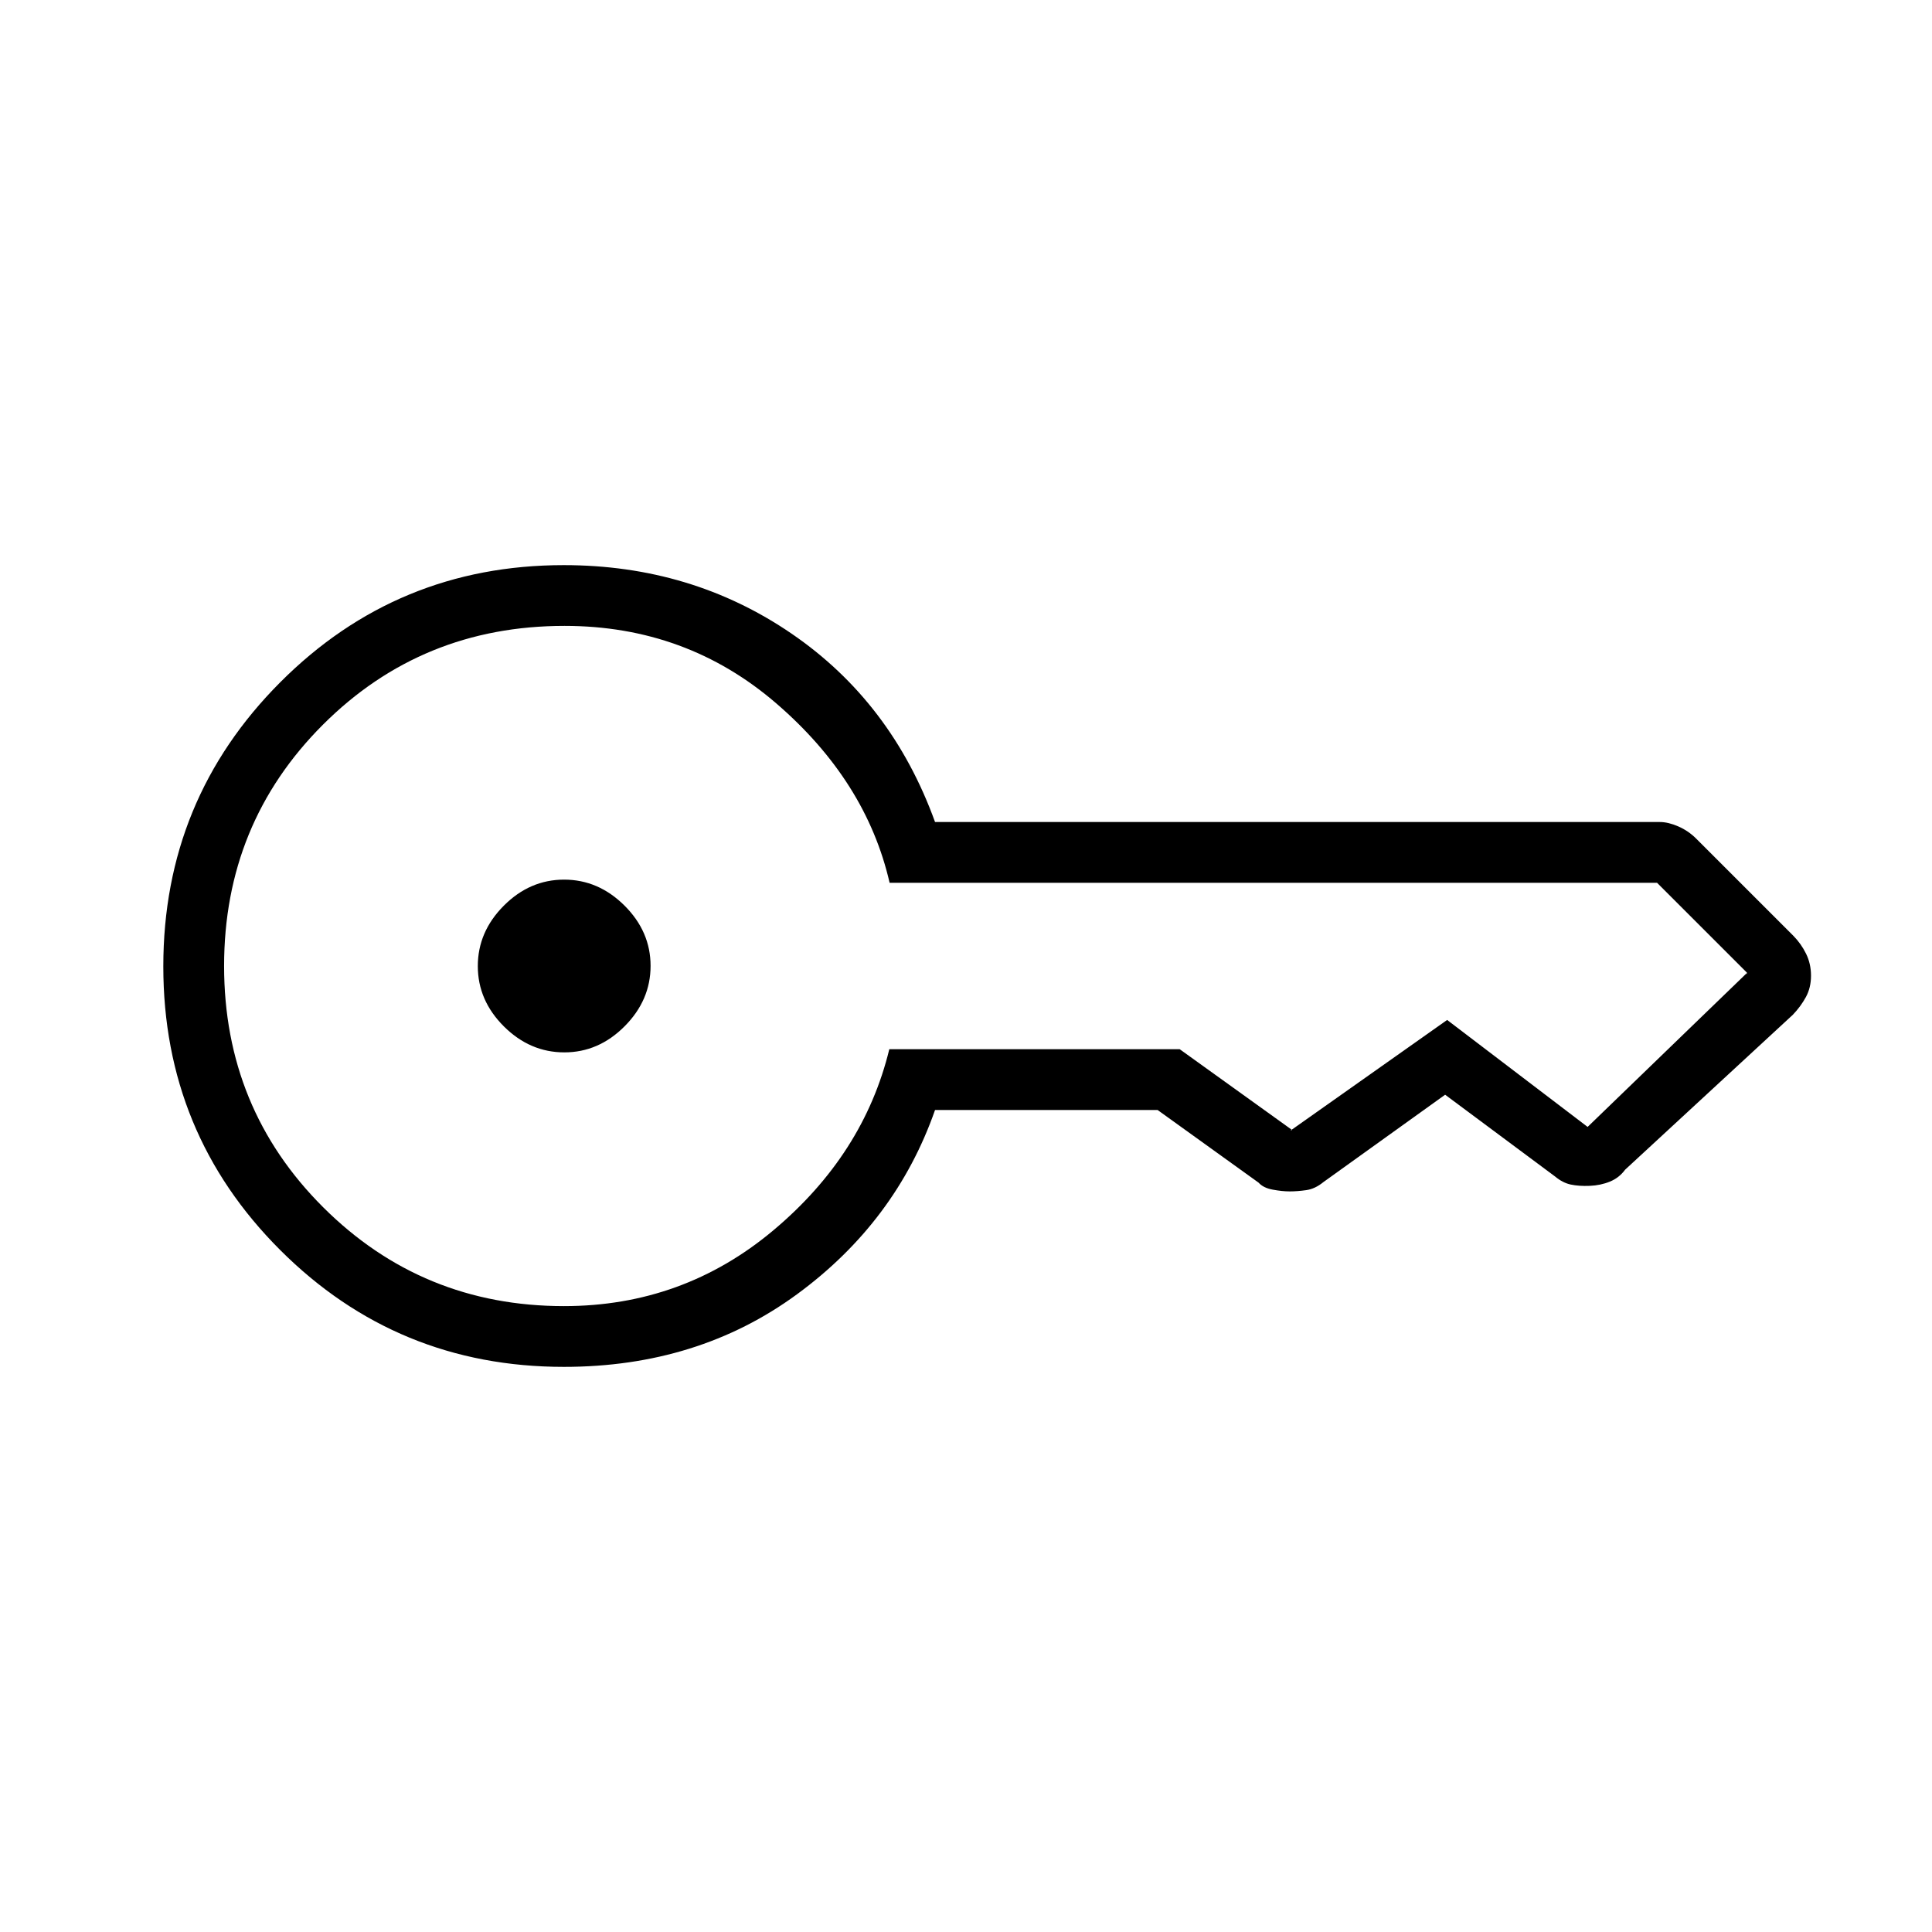<svg xmlns="http://www.w3.org/2000/svg" height="48" viewBox="0 -960 960 960" width="48"><path d="M280.4-437.08q-17.05 0-30.02-12.9-12.96-12.91-12.96-29.96 0-17.06 12.91-30.02 12.9-12.96 29.96-12.96 17.06 0 30.02 12.9 12.96 12.91 12.96 29.96 0 17.06-12.91 30.02-12.9 12.96-29.96 12.96Zm-.21 156.27q-82.87 0-140.95-58.04-58.09-58.04-58.09-140.96 0-82.92 58.08-141.15 58.08-58.23 140.91-58.23 63.41 0 113.16 34.02t71.32 93.63h360.15q4.17 0 9.19 2.19 5.02 2.2 8.86 6.05l48.33 48.33q3.85 3.93 6.29 8.9 2.44 4.96 2.44 10.9t-2.55 10.62q-2.56 4.67-6.44 8.75l-83.38 77.02q-2.96 4.04-7.58 5.92t-9.99 2.1q-5.37.22-9.42-.64-4.04-.85-7.83-4.02l-54.61-40.62-60.5 43.42q-4.14 3.39-8.57 4-4.43.62-8.16.62-3.73 0-8.43-.87-4.69-.86-7.04-3.48l-50.19-36.11H464.62q-19.44 55.56-68.63 91.6-49.2 36.05-115.8 36.05Zm.05-30.19q59.14 0 104.05-37.67 44.9-37.68 57.6-89.98h144.3l55.66 40q-1 0-.39.19.62.19.39-.19h.11-.11l77.23-54.54 69.8 53.15q0 .39-.11.19-.12-.19.11-.19-.38-.77-.19-.38l.19.38 79.24-76.58q-.39 0-.33.5t.33-.5h-.14.14l-44.74-44.73v-.19.19H442.04q-11.62-50.61-56.3-89.13Q341.06-649 280.51-649q-70.93 0-120.05 49.1-49.11 49.1-49.11 119.89 0 70.78 49.23 119.89Q209.82-311 280.24-311Z"/></svg>